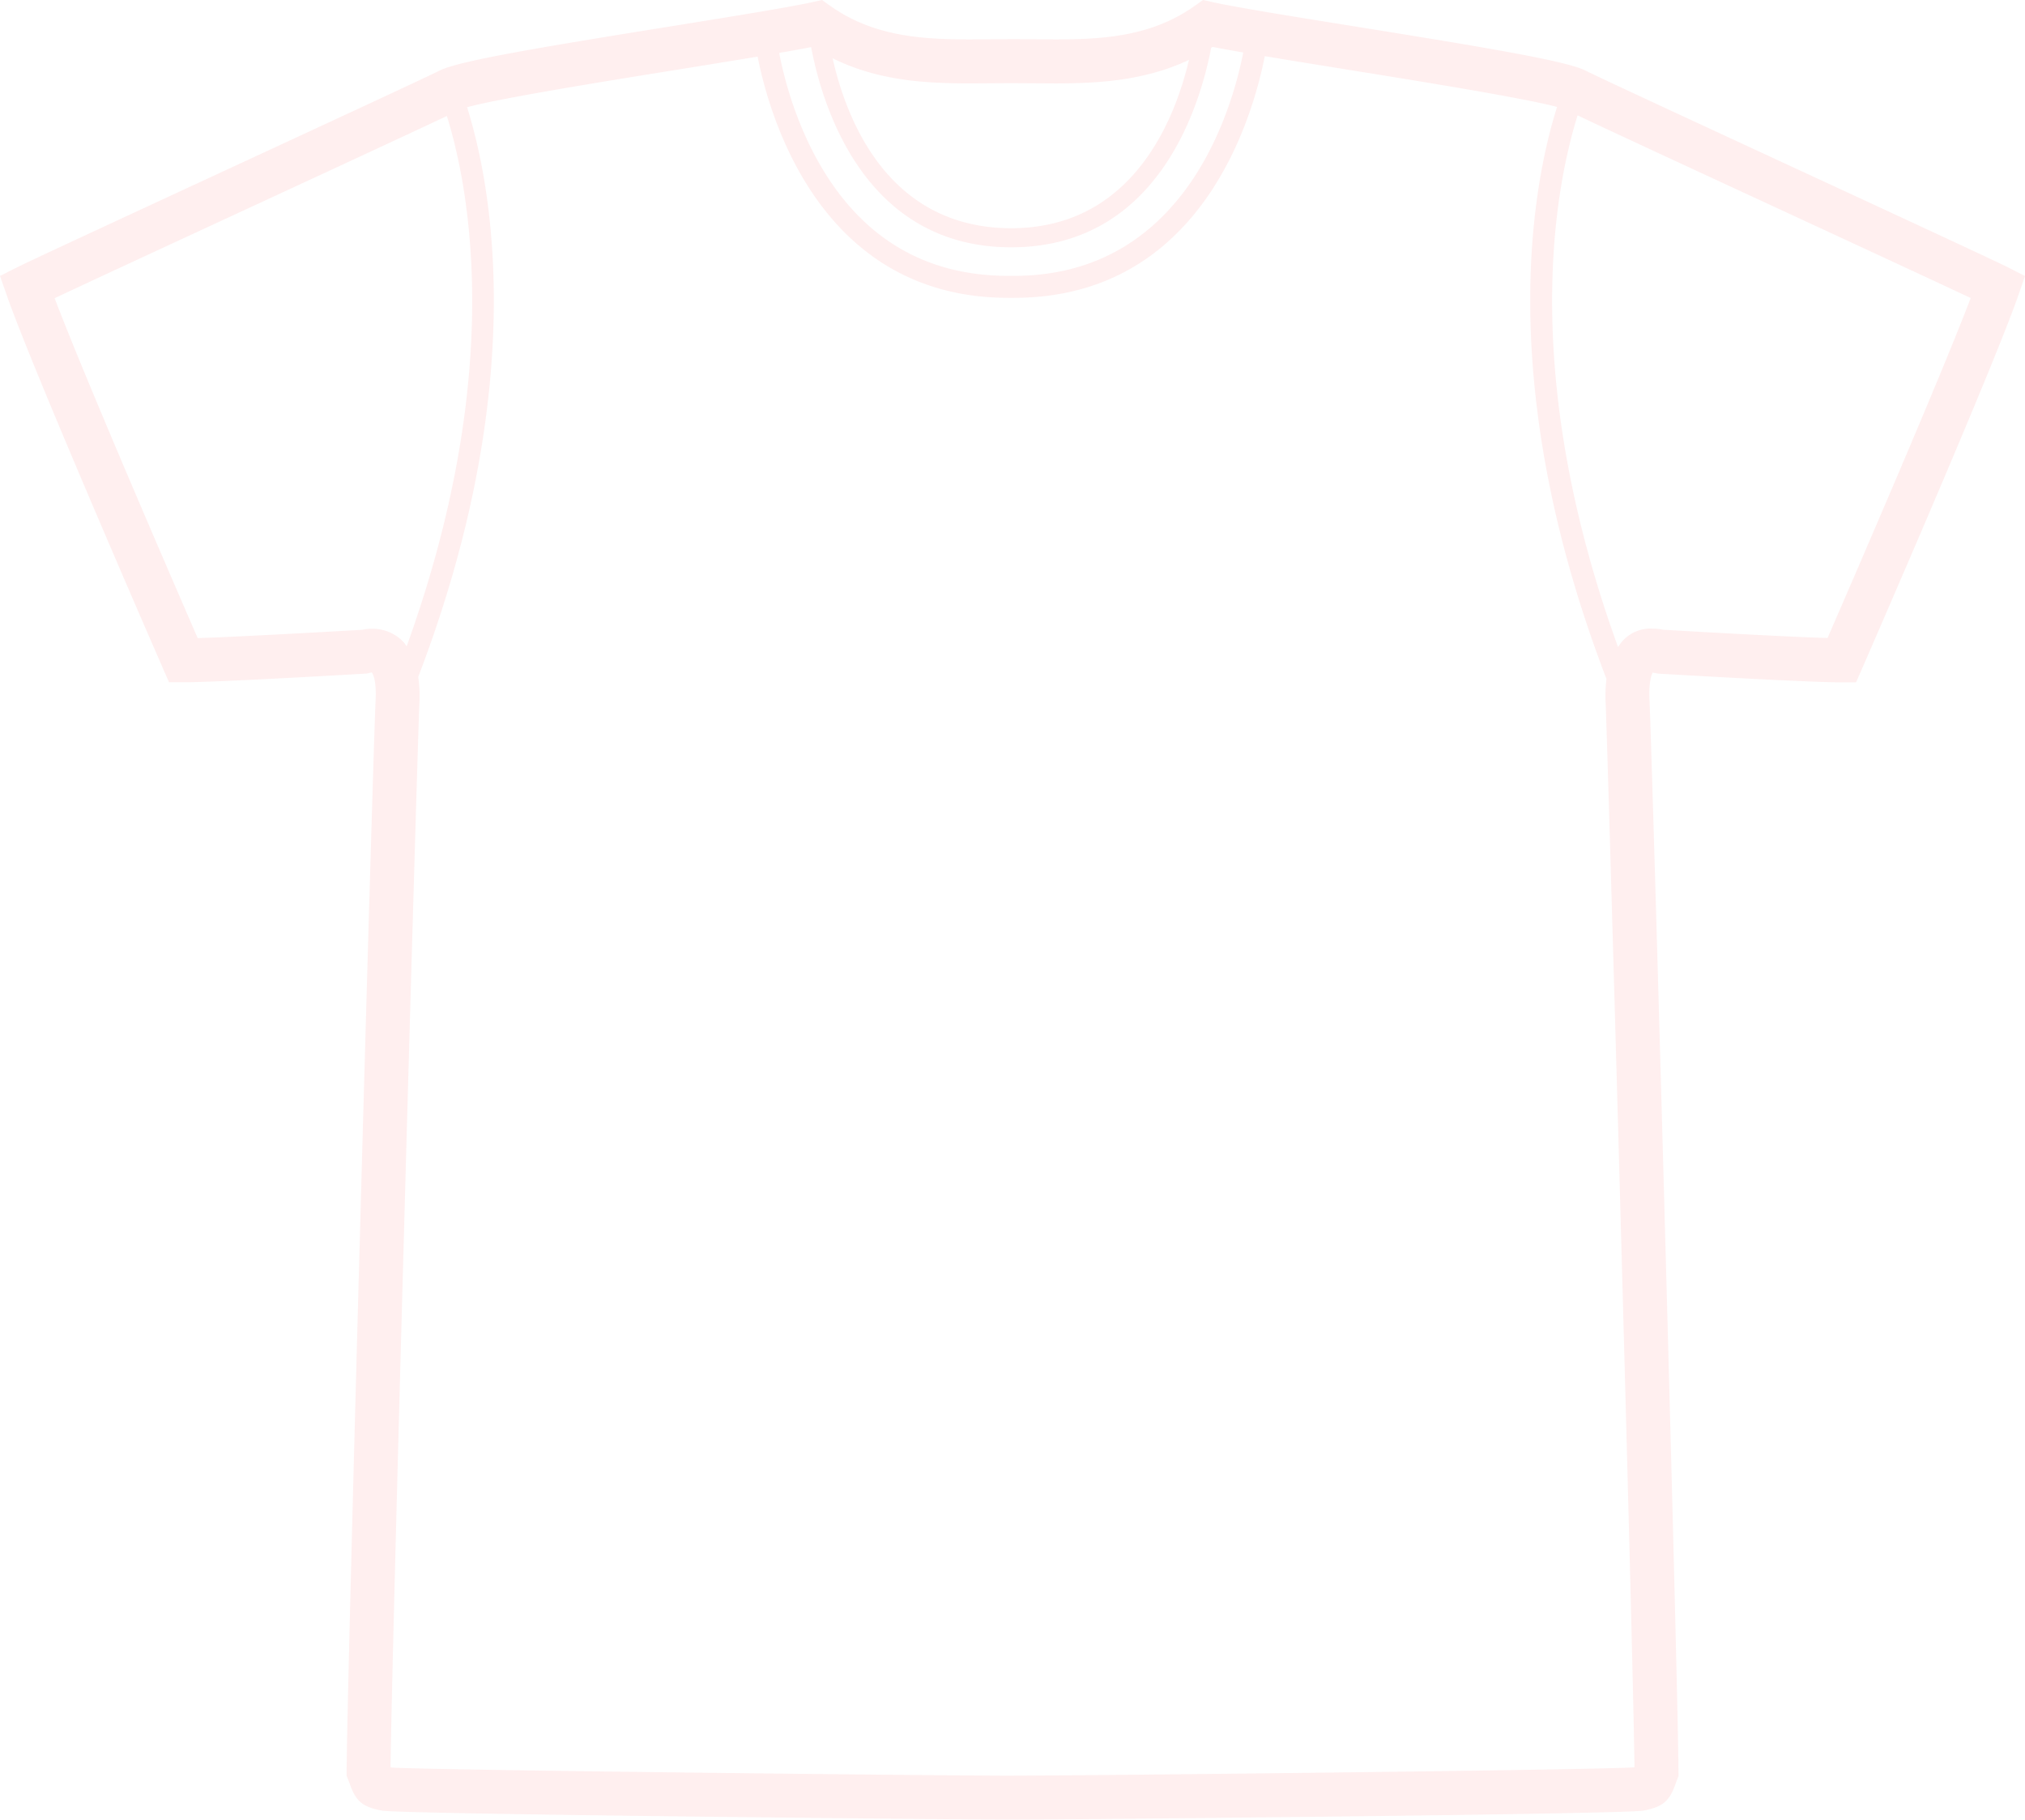 <svg xmlns="http://www.w3.org/2000/svg" viewBox="0 0 1068 959.748">
  <defs>
    <style>
      .cls-1 {
        fill: #f55;
        fill-rule: evenodd;
        opacity: 0.096;
      }
    </style>
  </defs>
  <path id="tshirt3" class="cls-1" d="M1244.97,172.968c-7.78-3.867-58.11-27.214-111.38-51.867-51.12-23.674-103.96-48.139-111.47-51.914C1011.87,64.061,969,56.932,899.65,45.794c-31.362-5.033-61-9.786-74.141-12.675L820.476,32l-4.194,2.982c-23.021,16.45-49.118,17.8-73.909,17.8l-21.577-.14-23.114.14c-24.791,0-50.934-1.351-73.955-17.8L619.533,32l-4.986,1.118c-13.142,2.843-42.78,7.642-74.142,12.675C471.063,56.931,428.237,64.061,417.933,69.187c-7.5,3.775-60.441,28.287-111.656,52.007-53.218,24.652-103.454,47.906-111.19,51.773L186,177.534l3.355,9.6c13.747,39.657,79.921,191.295,82.764,197.773l3.029,6.943h7.6c18.454,0,93.668-4.427,96.837-4.613l2.469-.606c.047.047,2.61,2.75,2.051,14.446-1.538,32.2-15.285,526.5-15.285,565.319v2.237l.839,2.1c.466,1.212.839,2.144,1.119,2.983,3.308,9.18,7.549,11.464,16.543,13.235,9.879,1.957,314.84,4.8,331.983,4.8h1.538c17.149,0,322.062-2.8,332.032-4.8,8.95-1.818,13.19-4.055,16.5-13.235.28-.792.65-1.771,1.11-2.983l.84-2.1-.09-2.237c0-38.632-13.75-533.025-15.28-565.319-.56-11.184,1.81-14.12,1.58-14.353l2.94.559c3.21.187,78.38,4.614,96.83,4.614h7.6l3.03-6.944c2.79-6.431,69.01-158.118,82.76-197.773l3.31-9.6ZM719.315,162.437c77.591,0,99.68-75.028,105.458-105.225.279-.186.559-.28.792-.466,4.427.886,9.972,1.864,16.124,2.936-5.825,29.825-30.71,117.807-120.885,117.807h-3.029c-45.063,0-79.314-21.2-101.776-63.052-11.324-21.11-16.729-42.453-19.06-54.523,6.431-1.118,12.209-2.144,16.87-3.076,5.639,30.057,27.634,105.6,105.505,105.6Zm0-86.585,23.114.14c22.043,0,46.834-1.212,70.648-12.4-7.363,31.176-29.639,88.774-93.762,88.774-65.521,0-87.237-58.53-94.18-89.613,24.373,12.069,49.91,13.235,72.6,13.235ZM382.3,363.612a24.67,24.67,0,0,0-5.173.559c-8.434.466-62.957,3.635-86.863,4.381-12.443-28.613-58.95-135.893-75.447-179.27,18.78-8.854,60.581-28.194,101.264-47.02,45.39-21.017,88.542-41.009,105.6-49.071,12.256,39.424,30.385,136.823-21.2,279.7-.56-.7-.979-1.538-1.585-2.19a22.58,22.58,0,0,0-16.589-7.084ZM720.806,968.539h-1.537c-36.069,0-312.694-2.983-327.284-4.334.42-52.379,14.074-537.547,15.238-562.051a68.411,68.411,0,0,0-.652-13.1c58.857-153.872,38.772-259.2,25.771-300.489,16.775-4.66,73.116-13.747,111.749-19.946,14.68-2.377,28.939-4.66,41.475-6.757,6.431,32.435,33.6,127.22,132.207,127.22H720.8c98.841,0,125.919-95.253,132.254-127.459,12.862,2.144,27.634,4.52,42.92,6.99,38.213,6.151,93.855,15.1,111.234,19.806-13.047,41.242-33.271,146.975,26.05,301.647a75.943,75.943,0,0,0-.46,12.069c1.16,24.559,14.77,509.536,15.23,562-21.06,1.445-291.573,4.381-327.231,4.381ZM1149.86,368.5c-23.9-.7-78.43-3.868-86.86-4.38a24.667,24.667,0,0,0-5.17-.559,19.848,19.848,0,0,0-18.46,9.739c-51.957-143.48-33.6-241.114-21.34-280.447,16.68,7.922,60.16,28.054,105.88,49.211,40.73,18.873,82.62,38.259,101.45,47.113-16.55,43.432-63.05,150.71-75.5,179.318Z" transform="translate(-186 -32)"/>
</svg>

